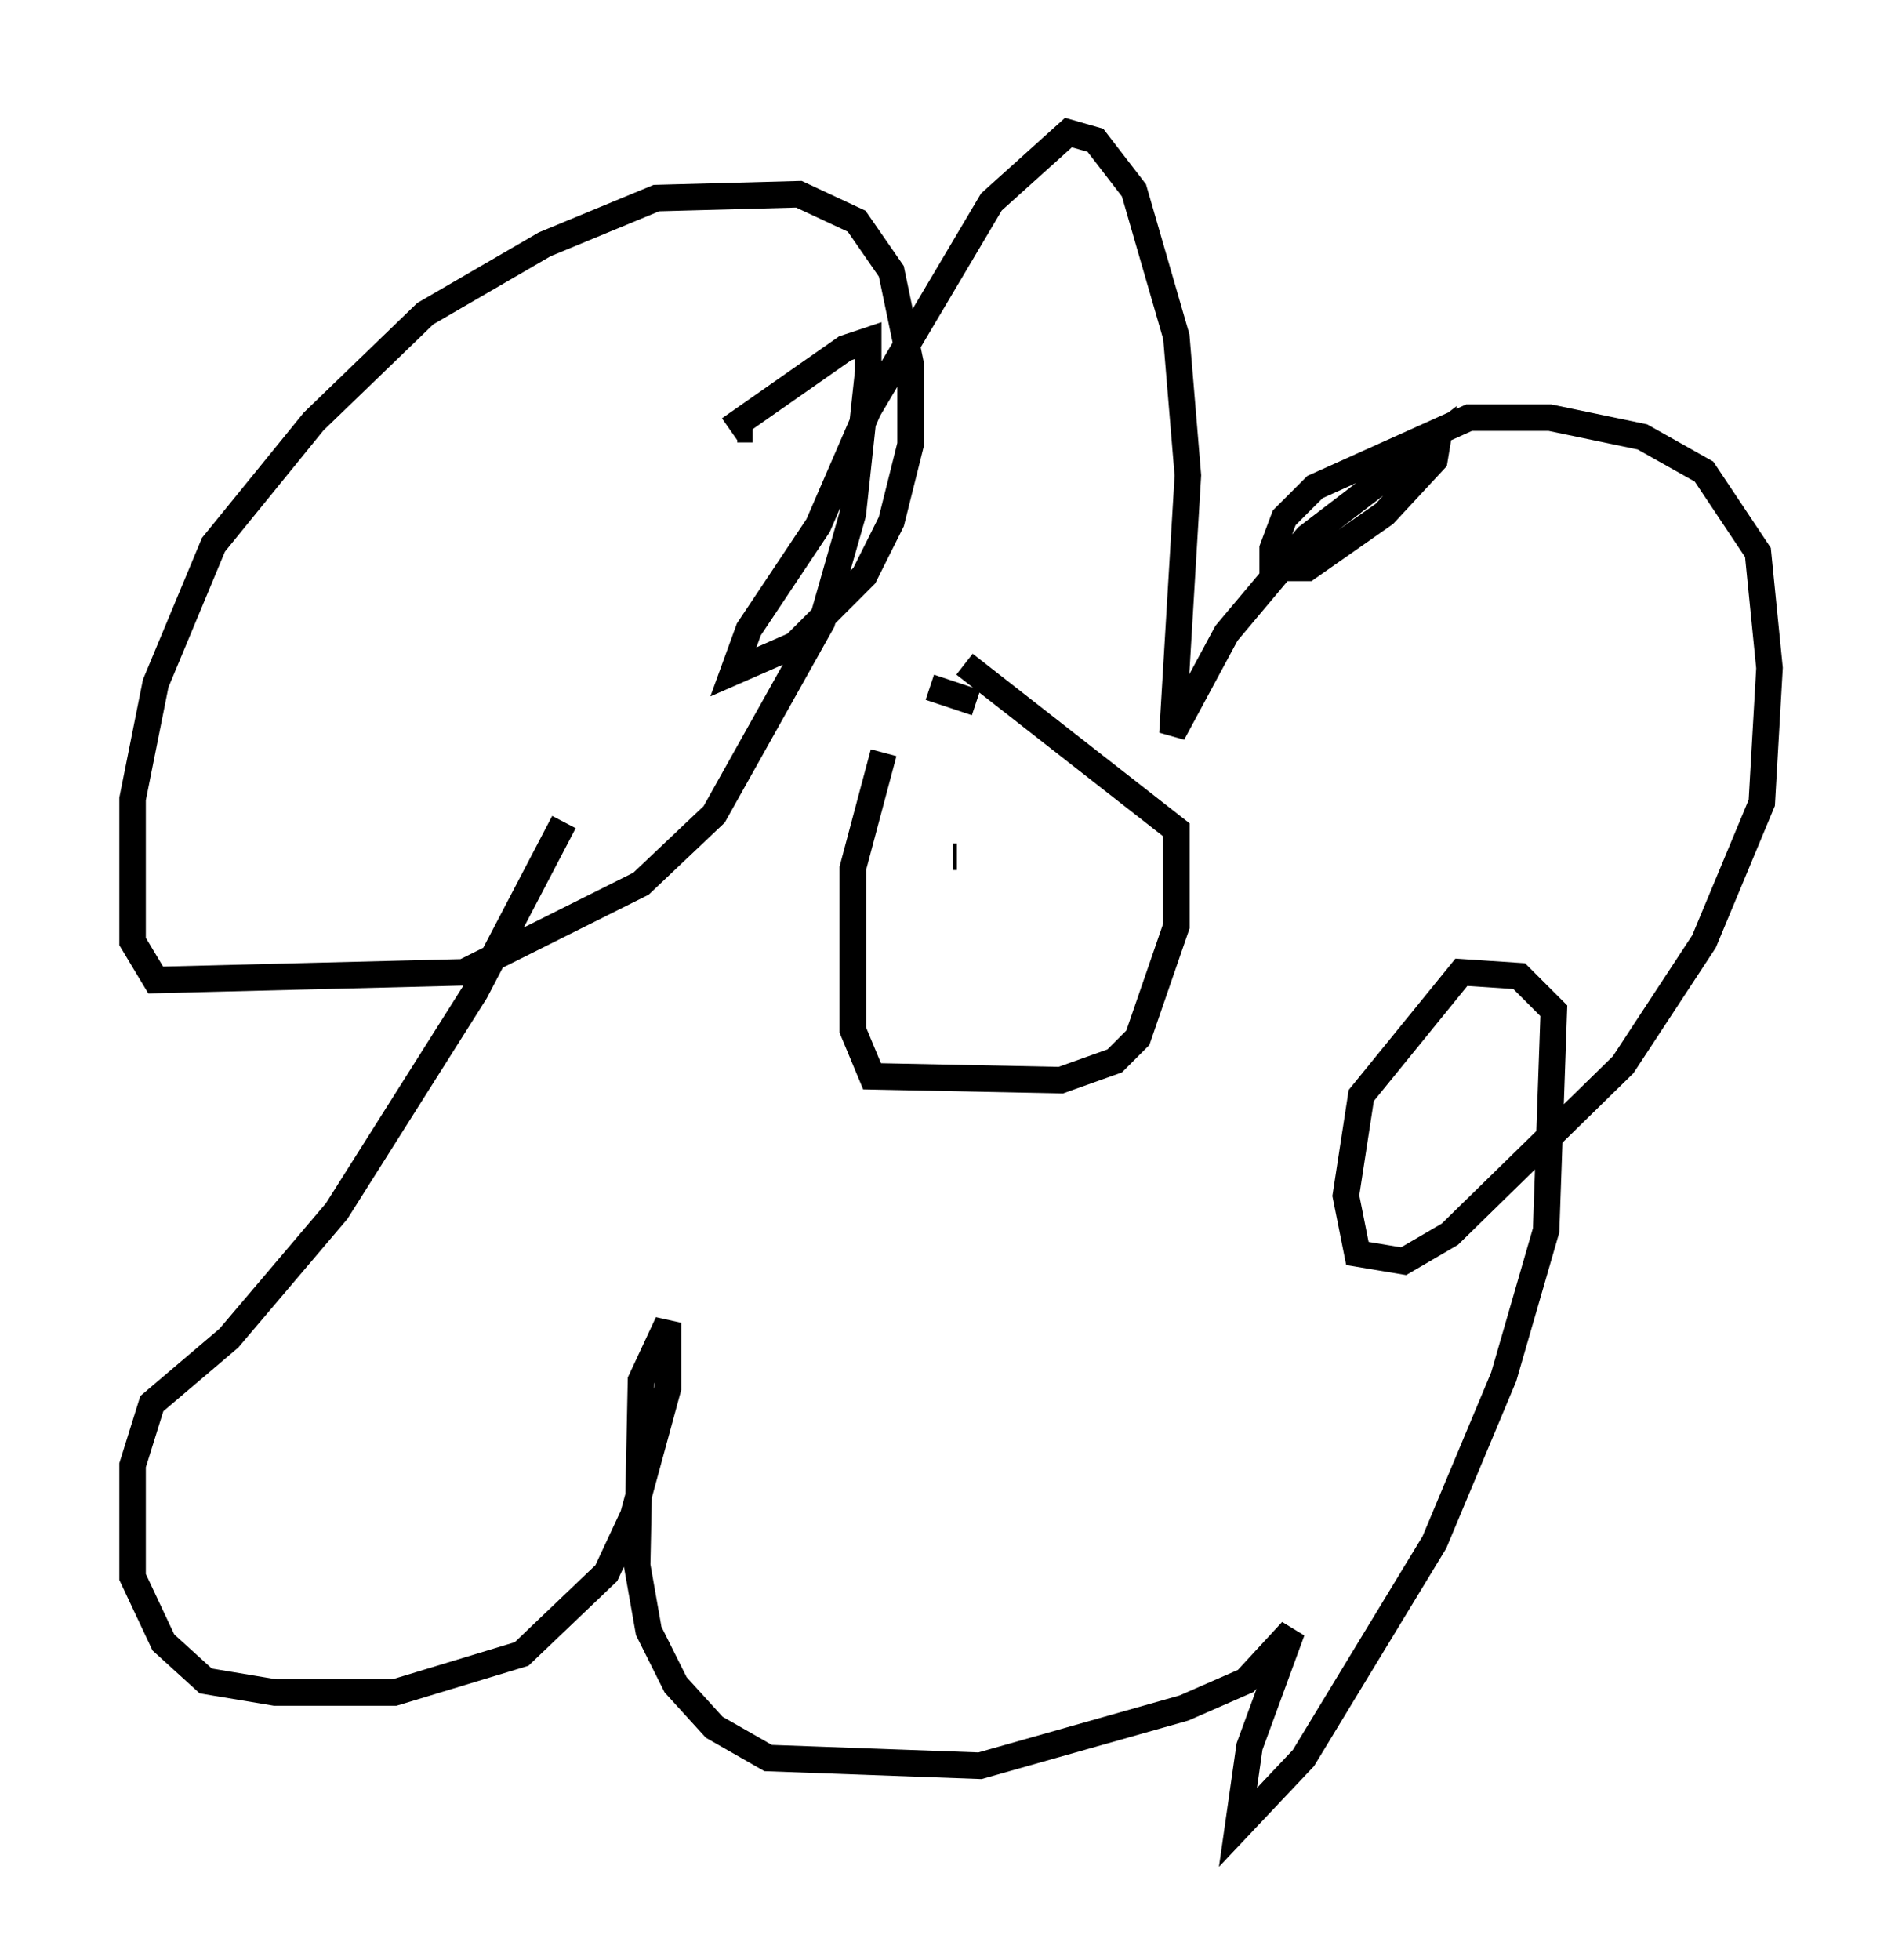 <?xml version="1.0" encoding="utf-8" ?>
<svg baseProfile="full" height="73.91" version="1.1" width="71.732" xmlns="http://www.w3.org/2000/svg" xmlns:ev="http://www.w3.org/2001/xml-events" xmlns:xlink="http://www.w3.org/1999/xlink"><defs /><rect fill="white" height="73.91" width="71.732" x="0" y="0" /><path d="M22.866, 29.838 m-1.598, 1.162 l-3.341, 6.391 -5.229, 8.279 l-4.067, 4.793 -2.905, 2.469 l-0.726, 2.324 0.0, 4.212 l1.162, 2.469 1.598, 1.453 l2.615, 0.436 4.503, 0.0 l4.793, -1.453 3.196, -3.05 l1.017, -2.179 1.307, -4.793 l0.0, -2.469 -1.017, 2.179 l-0.145, 6.972 0.436, 2.469 l1.017, 2.034 1.453, 1.598 l2.034, 1.162 7.989, 0.291 l7.698, -2.179 2.324, -1.017 l1.743, -1.888 -1.598, 4.358 l-0.436, 3.05 2.469, -2.615 l4.939, -8.134 2.615, -6.246 l1.598, -5.52 0.291, -8.279 l-1.307, -1.307 -2.179, -0.145 l-3.777, 4.648 -0.581, 3.777 l0.436, 2.179 1.743, 0.291 l1.743, -1.017 6.536, -6.391 l3.05, -4.648 2.179, -5.229 l0.291, -5.084 -0.436, -4.358 l-2.034, -3.05 -2.324, -1.307 l-3.486, -0.726 -3.05, 0.0 l-5.81, 2.615 -1.162, 1.162 l-0.436, 1.162 0.0, 0.726 l1.307, 0.0 2.905, -2.034 l1.888, -2.034 0.145, -0.872 l-4.939, 3.777 -3.05, 3.631 l-2.034, 3.777 0.581, -9.732 l-0.436, -5.229 -1.598, -5.52 l-1.453, -1.888 -1.017, -0.291 l-2.905, 2.615 -4.648, 7.844 l-1.888, 4.358 -2.615, 3.922 l-0.581, 1.598 2.324, -1.017 l2.615, -2.615 1.017, -2.034 l0.726, -2.905 0.0, -3.05 l-0.726, -3.486 -1.307, -1.888 l-2.179, -1.017 -5.374, 0.145 l-4.212, 1.743 -4.503, 2.615 l-4.212, 4.067 -3.777, 4.648 l-2.179, 5.229 -0.872, 4.358 l0.0, 5.374 0.872, 1.453 l11.62, -0.291 6.682, -3.341 l2.76, -2.615 4.067, -7.263 l1.162, -4.067 0.581, -5.374 l0.0, -1.162 -0.872, 0.291 l-4.358, 3.05 m0.291, 0.0 l0.581, 0.0 m9.732, 11.039 l0.0, 0.0 m-1.307, -0.726 l-1.743, -0.581 m-1.743, 2.469 l-1.162, 4.358 0.0, 6.101 l0.726, 1.743 7.117, 0.145 l2.034, -0.726 0.872, -0.872 l1.453, -4.212 0.0, -3.631 l-7.989, -6.246 m-0.145, 0.0 l0.0, 0.0 m-0.145, 7.263 l-0.145, 0.0 m0.0, -0.291 l0.0, 0.0 m0.0, 0.0 l0.0, 0.0 " fill="none" stroke="black" stroke-width="1" /></svg>